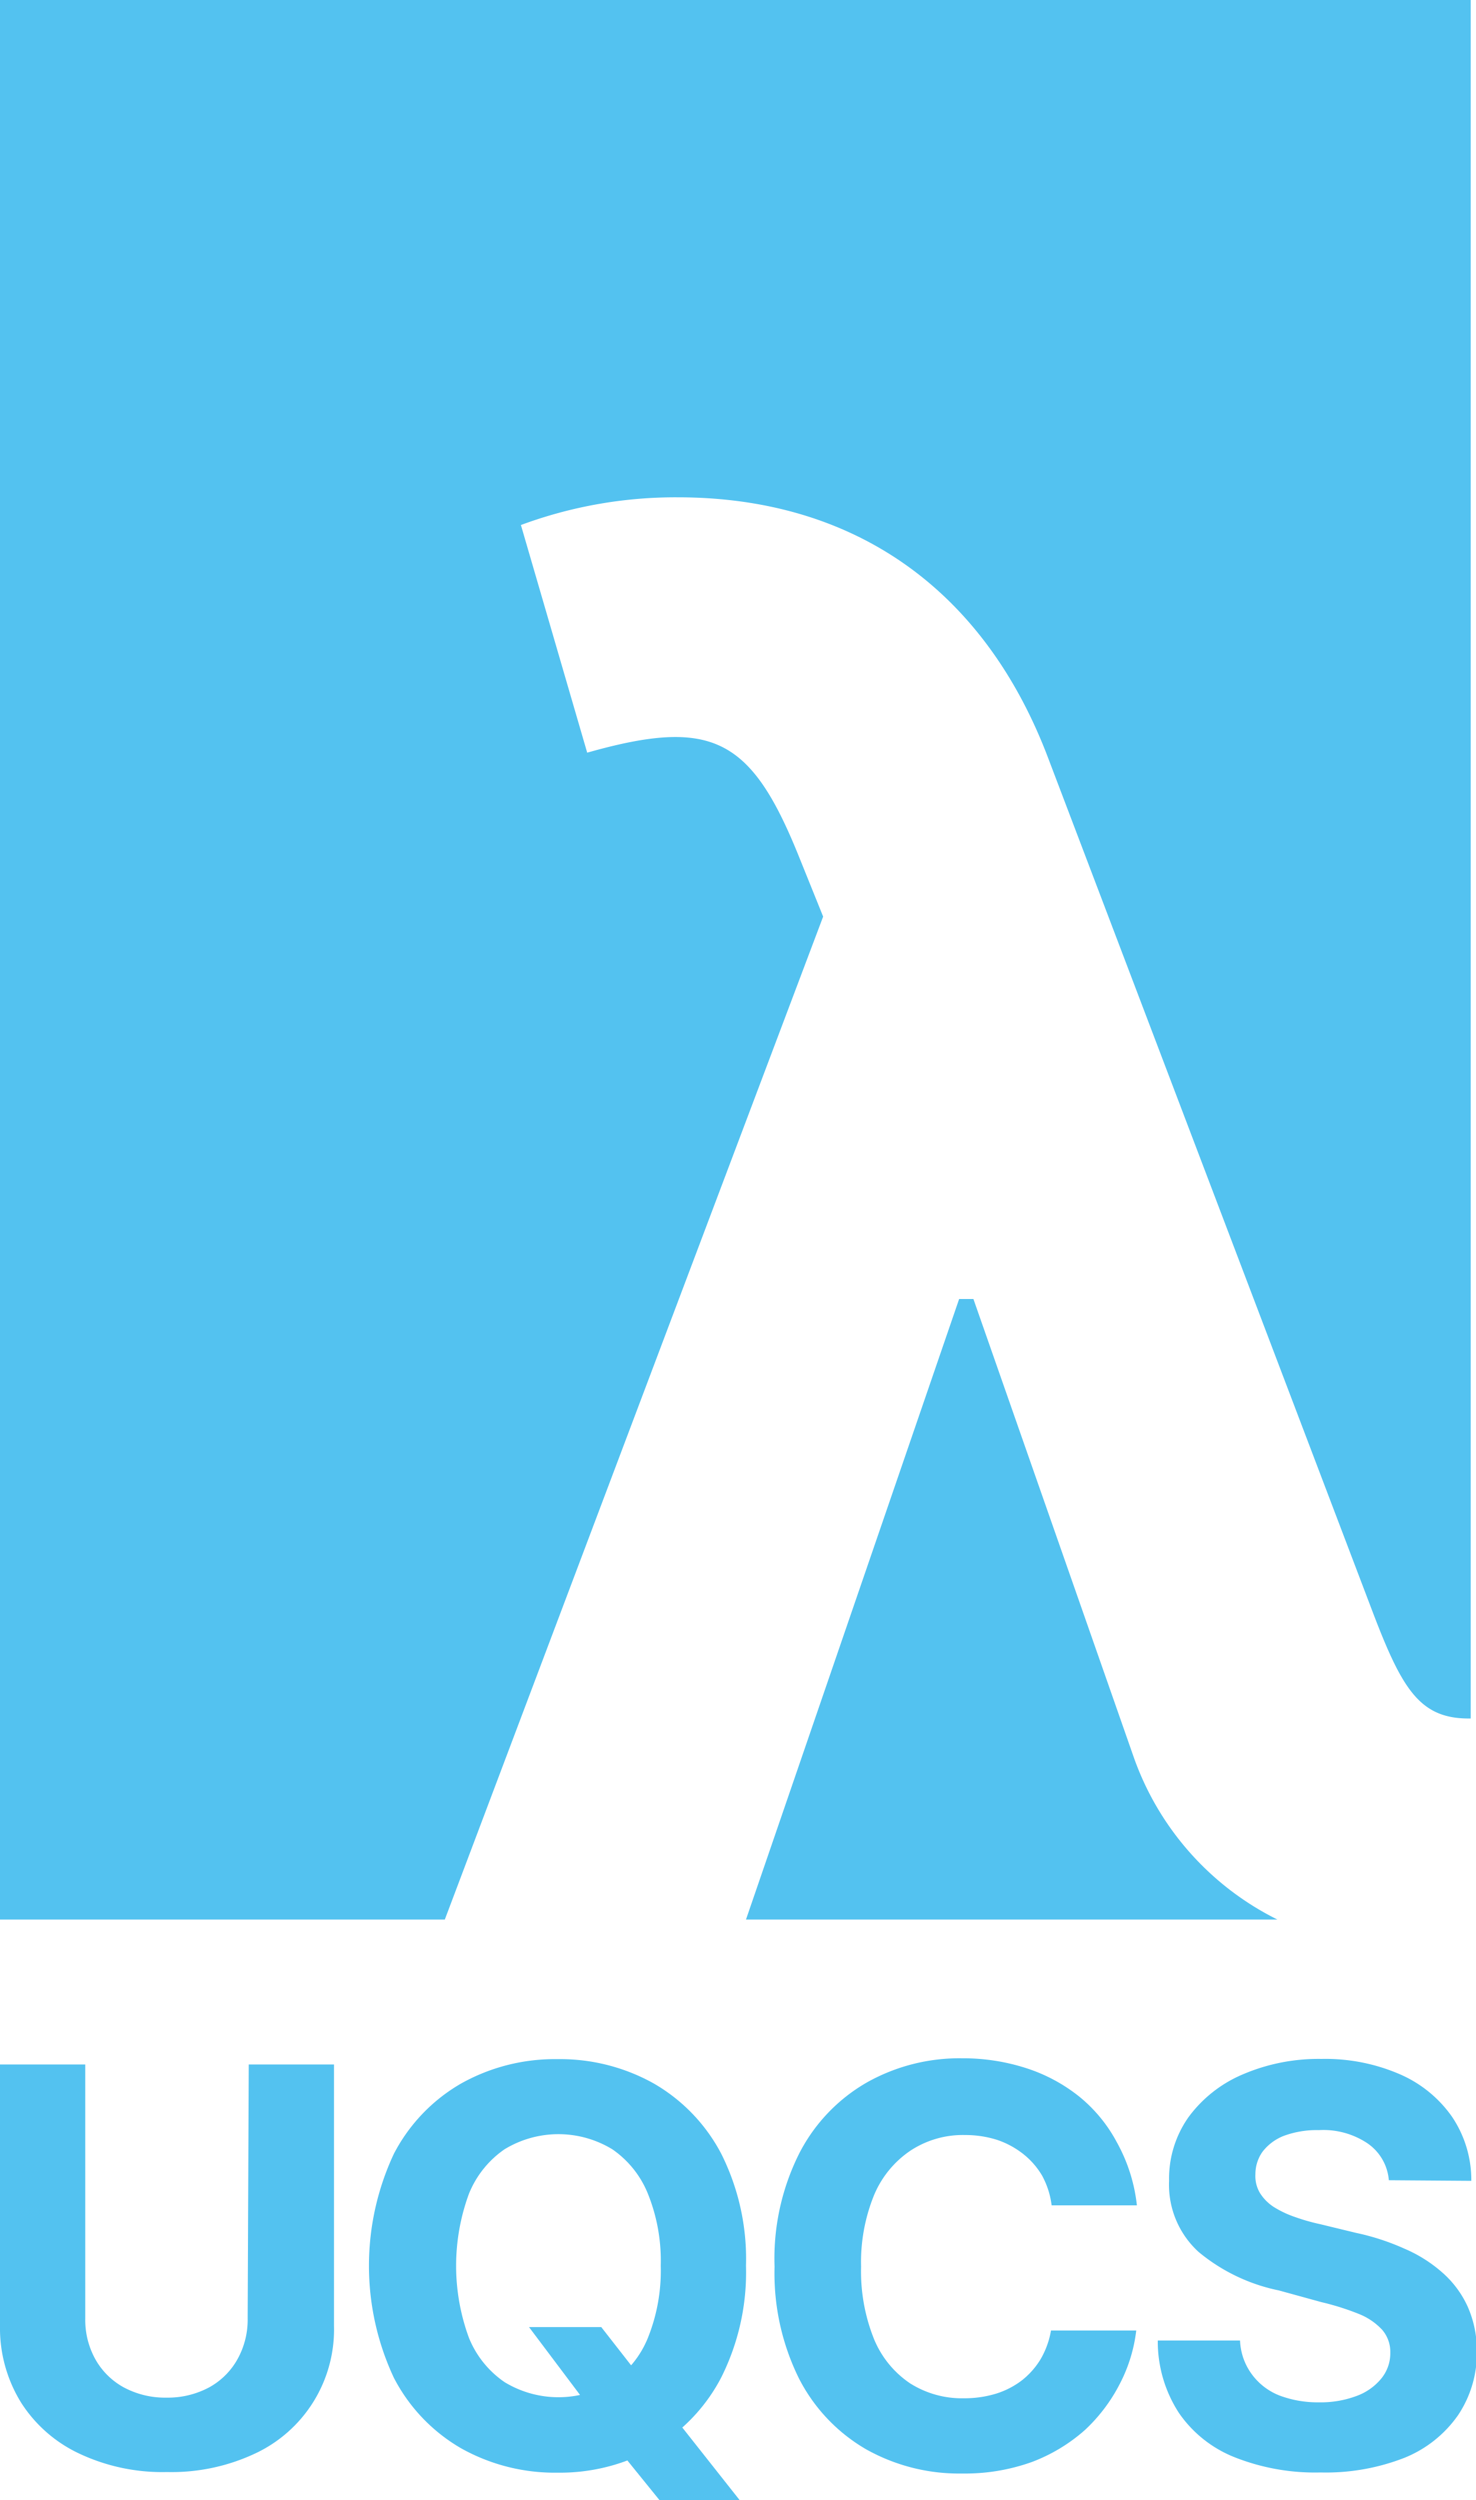 <svg xmlns="http://www.w3.org/2000/svg" viewBox="0 0 69.25 117.29"><g id="Layer_2" data-name="Layer 2"><g id="Layer_1-2" data-name="Layer 1"><path d="M11.67,96.85h4v12.26a6.42,6.42,0,0,1-3.72,6,9.21,9.21,0,0,1-4.11.86,9.15,9.15,0,0,1-4.11-.86A6.51,6.51,0,0,1,1,112.73a6.65,6.65,0,0,1-1-3.62V96.85H4v11.92a3.8,3.8,0,0,0,.48,1.92A3.4,3.4,0,0,0,5.81,112a4.11,4.11,0,0,0,2,.48,4.12,4.12,0,0,0,2-.48,3.38,3.38,0,0,0,1.33-1.32,3.8,3.8,0,0,0,.48-1.92Z" fill="#53c2f0"/><path d="M35,106.29a11,11,0,0,1-1.17,5.26,8.23,8.23,0,0,1-3.17,3.31A9,9,0,0,1,26.16,116a9,9,0,0,1-4.52-1.14,8.14,8.14,0,0,1-3.16-3.31,12.39,12.39,0,0,1,0-10.51,8.12,8.12,0,0,1,3.16-3.3,9,9,0,0,1,4.52-1.14,9,9,0,0,1,4.51,1.14,8.2,8.2,0,0,1,3.17,3.3A11,11,0,0,1,35,106.29Zm-4,0a8.4,8.4,0,0,0-.6-3.37,4.64,4.64,0,0,0-1.67-2.09,4.86,4.86,0,0,0-5.06,0A4.64,4.64,0,0,0,22,102.92a9.79,9.79,0,0,0,0,6.75,4.61,4.61,0,0,0,1.67,2.08,4.86,4.86,0,0,0,5.06,0,4.61,4.61,0,0,0,1.67-2.08A8.45,8.45,0,0,0,31,106.29Zm-6.18,2.88h3.39l1.71,2.19,1.68,2,3.16,4H31l-2.17-2.68L27.7,113Z" fill="#53c2f0"/><path d="M53.34,103.46h-4a3.91,3.91,0,0,0-.45-1.4,3.66,3.66,0,0,0-.87-1,4.07,4.07,0,0,0-1.23-.67,4.92,4.92,0,0,0-1.51-.23,4.47,4.47,0,0,0-2.56.73A4.7,4.7,0,0,0,41,103a8.34,8.34,0,0,0-.6,3.34,8.51,8.51,0,0,0,.61,3.4,4.62,4.62,0,0,0,1.69,2.07,4.55,4.55,0,0,0,2.52.7,5.11,5.11,0,0,0,1.49-.21,3.9,3.9,0,0,0,1.22-.62,3.7,3.7,0,0,0,.89-1,4,4,0,0,0,.49-1.35l4,0a7.26,7.26,0,0,1-.77,2.5A7.84,7.84,0,0,1,50.9,114a8,8,0,0,1-2.49,1.5,9.31,9.31,0,0,1-3.27.54,8.92,8.92,0,0,1-4.51-1.14,8.1,8.1,0,0,1-3.14-3.31,11.13,11.13,0,0,1-1.15-5.25A11,11,0,0,1,37.51,101a8.09,8.09,0,0,1,3.15-3.3,8.86,8.86,0,0,1,4.48-1.14,9.65,9.65,0,0,1,3,.46,7.81,7.81,0,0,1,2.5,1.34,7,7,0,0,1,1.77,2.16A7.81,7.81,0,0,1,53.34,103.46Z" fill="#53c2f0"/><path d="M65.16,102.28a2.32,2.32,0,0,0-1-1.73,3.72,3.72,0,0,0-2.28-.62,4.45,4.45,0,0,0-1.65.27,2.32,2.32,0,0,0-1,.75A1.82,1.82,0,0,0,58.9,102a1.55,1.55,0,0,0,.22.89,2.12,2.12,0,0,0,.65.65,4.77,4.77,0,0,0,1,.47,9.3,9.3,0,0,0,1.16.33l1.69.41a11.19,11.19,0,0,1,2.27.74,6.58,6.58,0,0,1,1.79,1.13,4.72,4.72,0,0,1,1.18,1.59,5.09,5.09,0,0,1,.43,2.09,5.23,5.23,0,0,1-.88,3,5.64,5.64,0,0,1-2.51,2,10.14,10.14,0,0,1-3.94.69,10.26,10.26,0,0,1-4-.7,5.74,5.74,0,0,1-2.64-2.08,6.15,6.15,0,0,1-1-3.41h3.86a2.85,2.85,0,0,0,.55,1.58,2.94,2.94,0,0,0,1.3,1,5.09,5.09,0,0,0,1.85.32,4.79,4.79,0,0,0,1.77-.3,2.68,2.68,0,0,0,1.16-.82,1.88,1.88,0,0,0,.42-1.21,1.59,1.59,0,0,0-.38-1.07,3,3,0,0,0-1.08-.74A12.19,12.19,0,0,0,62,108L60,107.45a8.57,8.57,0,0,1-3.77-1.81,4.26,4.26,0,0,1-1.38-3.33,5,5,0,0,1,.92-3,6.11,6.11,0,0,1,2.55-2A9,9,0,0,1,62,96.59a8.79,8.79,0,0,1,3.68.72,5.8,5.8,0,0,1,2.45,2,5.31,5.31,0,0,1,.9,3Z" fill="#53c2f0"/><path d="M38.62,43,37.45,40.1c-2.23-5.5-4.08-6.44-9.9-4.79L24.44,24.63a20.88,20.88,0,0,1,7.35-1.3c8.25,0,14.33,4.28,17.34,12.11L64.31,75.38c1.43,3.78,2.24,5.24,4.6,5.24H69V0H0V90.05H20.87Z" fill="#53c2f0"/><path d="M45.67,60.94H45L35,90.05H59.93a13.52,13.52,0,0,1-6.75-7.65Z" fill="#53c2f0"/></g></g></svg>